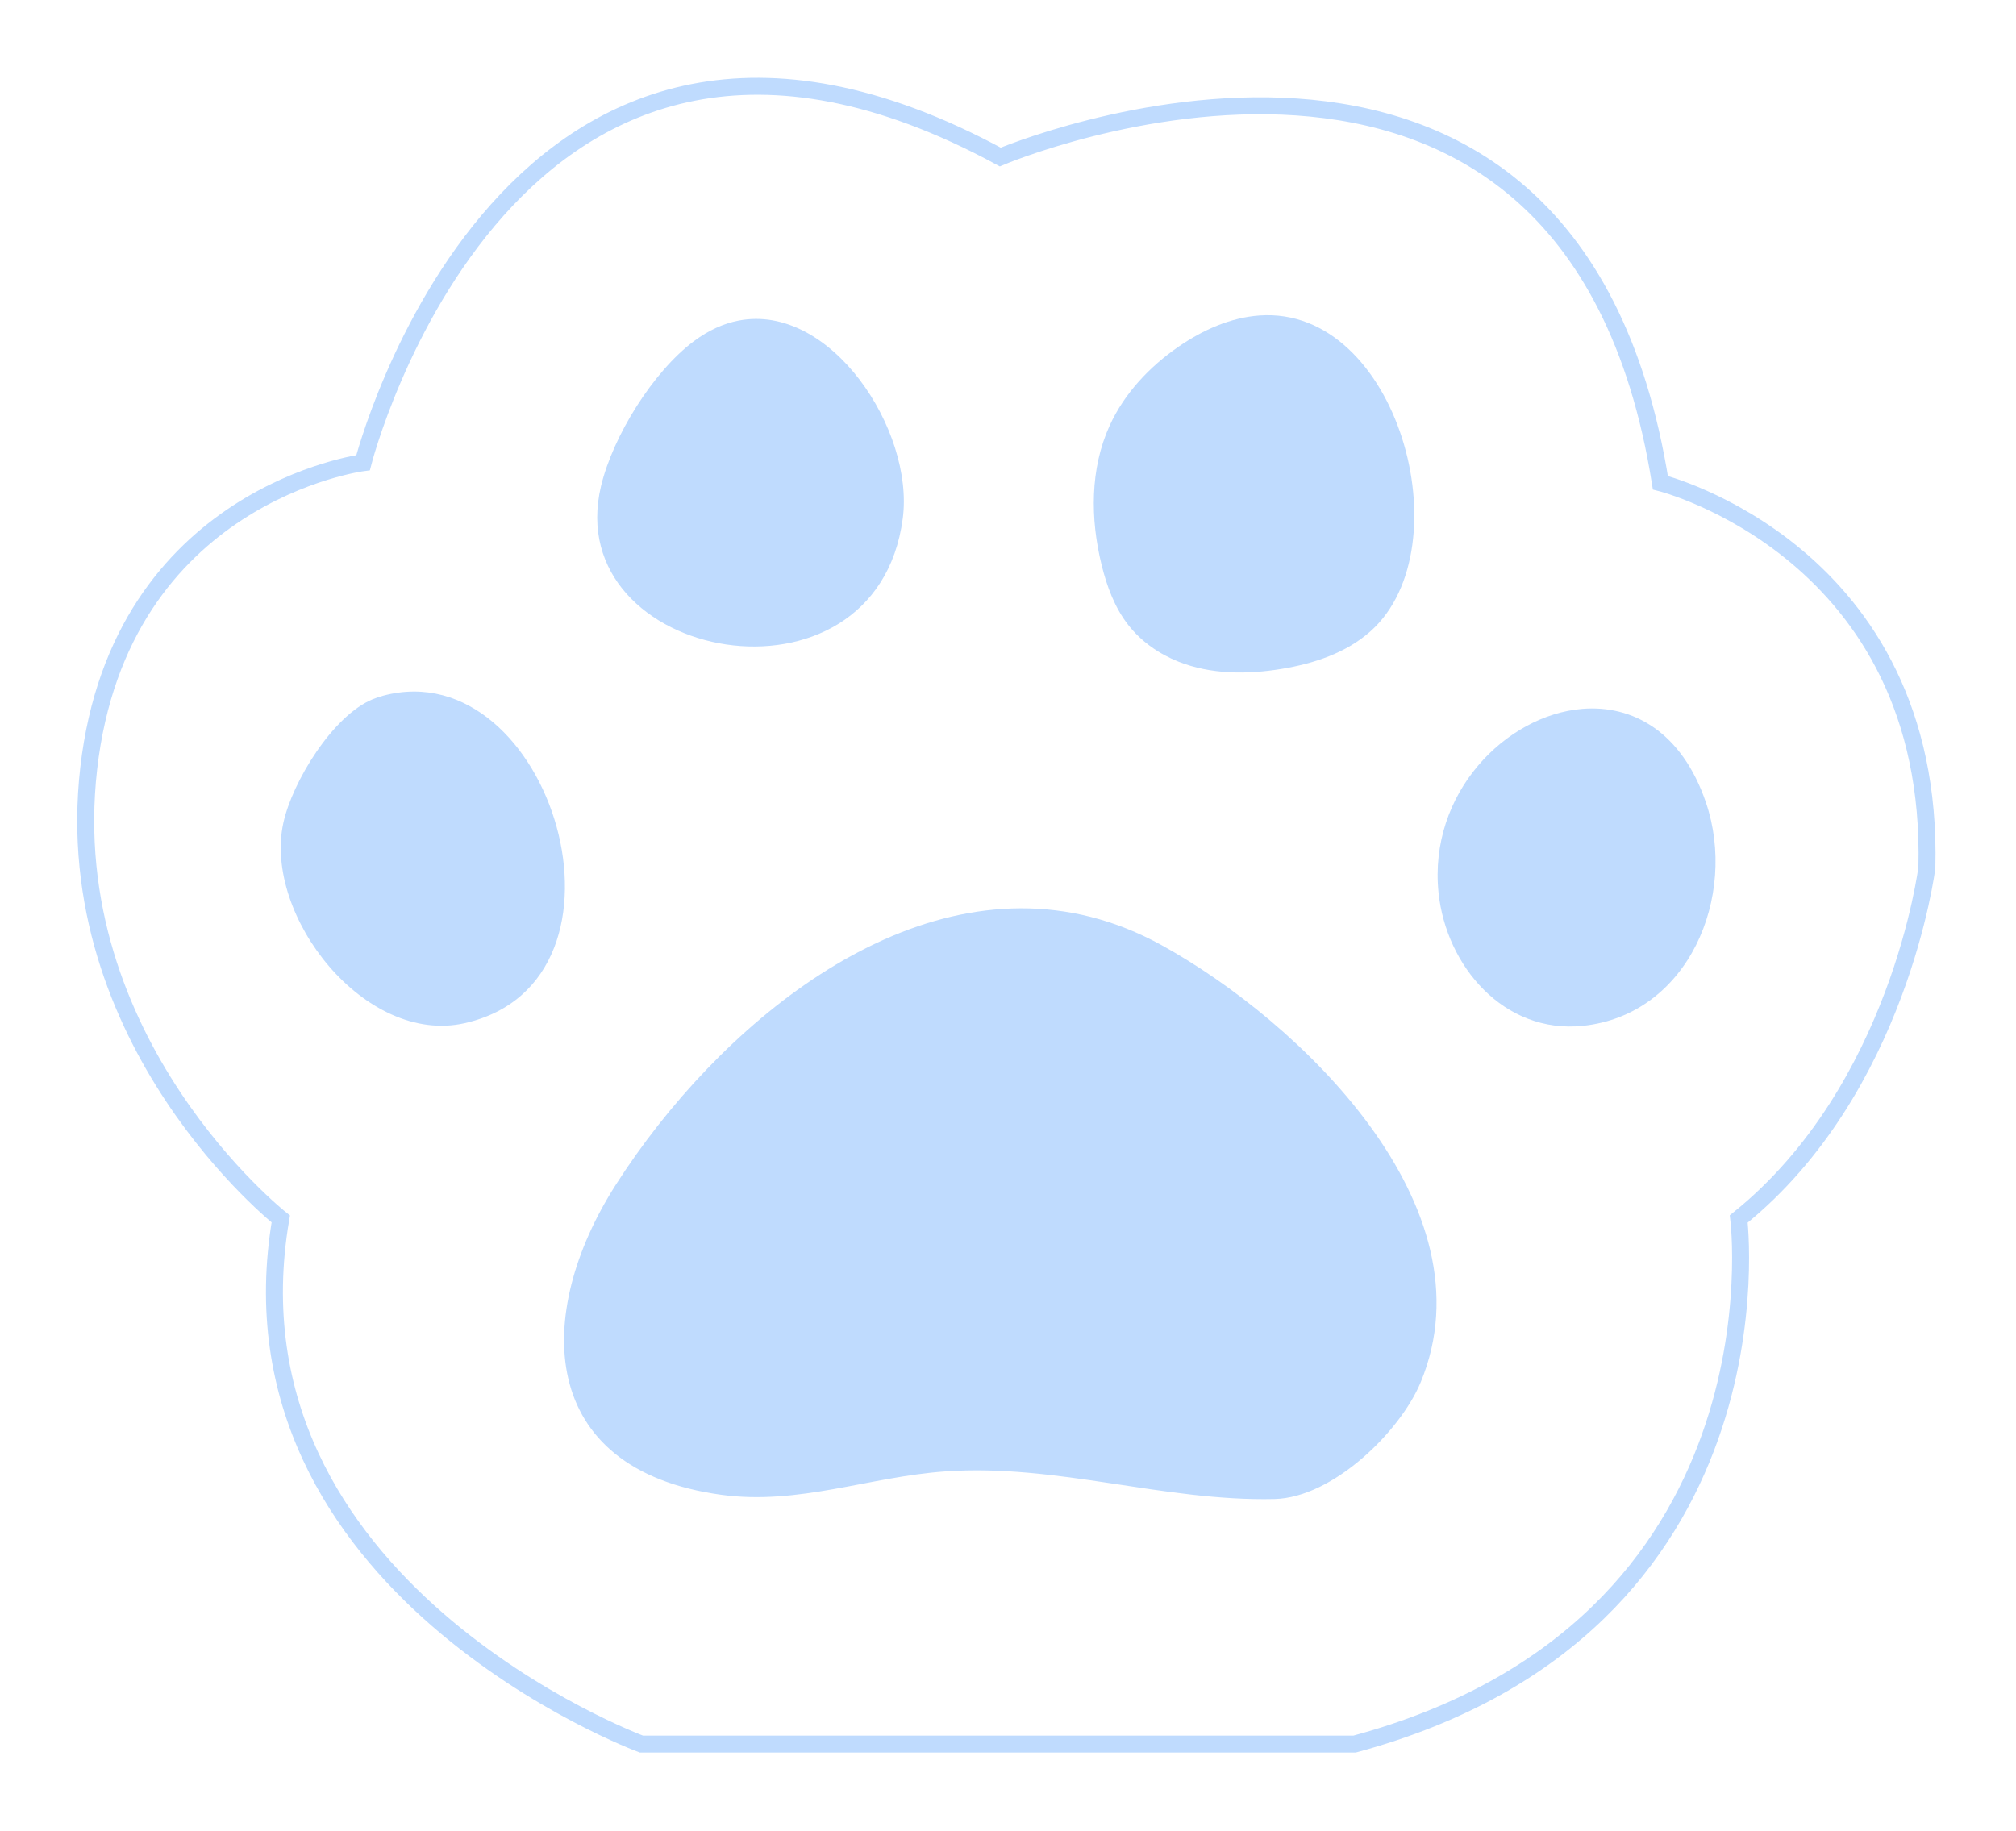<?xml version="1.0" encoding="UTF-8" standalone="no"?>
<!DOCTYPE svg PUBLIC "-//W3C//DTD SVG 1.1//EN" "http://www.w3.org/Graphics/SVG/1.1/DTD/svg11.dtd">
<svg width="100%" height="100%" viewBox="0 0 317 288" version="1.1" xmlns="http://www.w3.org/2000/svg" xmlns:xlink="http://www.w3.org/1999/xlink" xml:space="preserve" xmlns:serif="http://www.serif.com/" style="fill-rule:evenodd;clip-rule:evenodd;stroke-miterlimit:10;">
    <g transform="matrix(2.667,0,0,2.667,-611.78,-1301.85)">
        <g transform="matrix(1,0,0,1,268.206,560.218)">
            <path d="M0,-5.75C-0.922,-4.579 -1.766,-3.387 -2.523,-2.201C-7.371,5.398 -7.184,14.576 3.713,16.062C8.276,16.684 12.427,15 16.905,14.683C23.501,14.216 29.779,16.461 36.323,16.311C39.773,16.232 43.743,12.324 44.944,9.426C49.245,-0.954 37.763,-11.894 29.661,-16.354C18.615,-22.434 7.052,-14.71 0,-5.75" style="fill:rgb(191,219,254);fill-rule:nonzero;"/>
        </g>
        <g transform="matrix(-0.787,-0.617,-0.617,0.787,254.189,547.932)">
            <path d="M13.321,-13.412C13.449,-13.242 13.567,-13.063 13.675,-12.874C14.935,-10.658 14.404,-6.106 13.321,-3.87C10.883,1.167 1.422,3.493 -2.38,-1.186C-9.467,-9.908 7.162,-21.588 13.321,-13.412" style="fill:rgb(191,219,254);fill-rule:nonzero;"/>
        </g>
        <g transform="matrix(-0.769,-0.639,-0.639,0.769,265.521,526.957)">
            <path d="M7.031,-20.059C7.593,-19.372 8.024,-18.508 8.28,-17.445C8.987,-14.522 8.37,-10.078 7.031,-7.371C2.297,2.192 -14.32,-7.047 -7.874,-17.276C-5.076,-21.713 3.52,-24.351 7.031,-20.059" style="fill:rgb(191,219,254);fill-rule:nonzero;"/>
        </g>
        <g transform="matrix(1,0,0,1,303.646,527.329)">
            <path d="M0,-20.593C-1.717,-20.47 -3.345,-19.735 -4.763,-18.759C-6.488,-17.573 -7.975,-15.99 -8.841,-14.084C-9.993,-11.547 -9.977,-8.6 -9.312,-5.894C-9.001,-4.627 -8.541,-3.371 -7.738,-2.344C-6.976,-1.368 -5.925,-0.634 -4.774,-0.177C-2.867,0.58 -0.734,0.582 1.291,0.251C3.202,-0.061 5.124,-0.695 6.566,-1.988C12.075,-6.931 8.151,-21.175 0,-20.593" style="fill:rgb(191,219,254);fill-rule:nonzero;"/>
        </g>
        <g transform="matrix(-1,0.002,0.002,1,322.768,548.877)">
            <path d="M0.046,-18.944C4.558,-18.586 9.145,-13.985 8.549,-8.118C8.109,-3.786 4.704,0.23 0.046,-0.252C-6.188,-0.896 -9.085,-7.885 -7.234,-13.387C-5.815,-17.602 -2.9,-19.178 0.046,-18.944" style="fill:rgb(191,219,254);fill-rule:nonzero;"/>
        </g>
        <g transform="matrix(1,0,0,1,245.943,512.643)">
            <path d="M0,47.371C0,47.371 -13.171,36.973 -11.323,20.797C-9.474,4.622 4.853,2.773 4.853,2.773C4.853,2.773 13.44,-30.964 42.421,-15.251C42.421,-15.251 76.024,-29.522 81.339,3.956C81.339,3.956 97.514,7.999 97.052,26.645C97.052,26.645 95.434,39.746 85.96,47.371C85.96,47.371 88.964,71.403 63.315,78.335L21.259,78.335C21.259,78.335 -3.697,69.092 0,47.371Z" style="fill:none;fill-rule:nonzero;stroke:rgb(191,219,254);stroke-width:1px;"/>
        </g>
    </g>
</svg>
